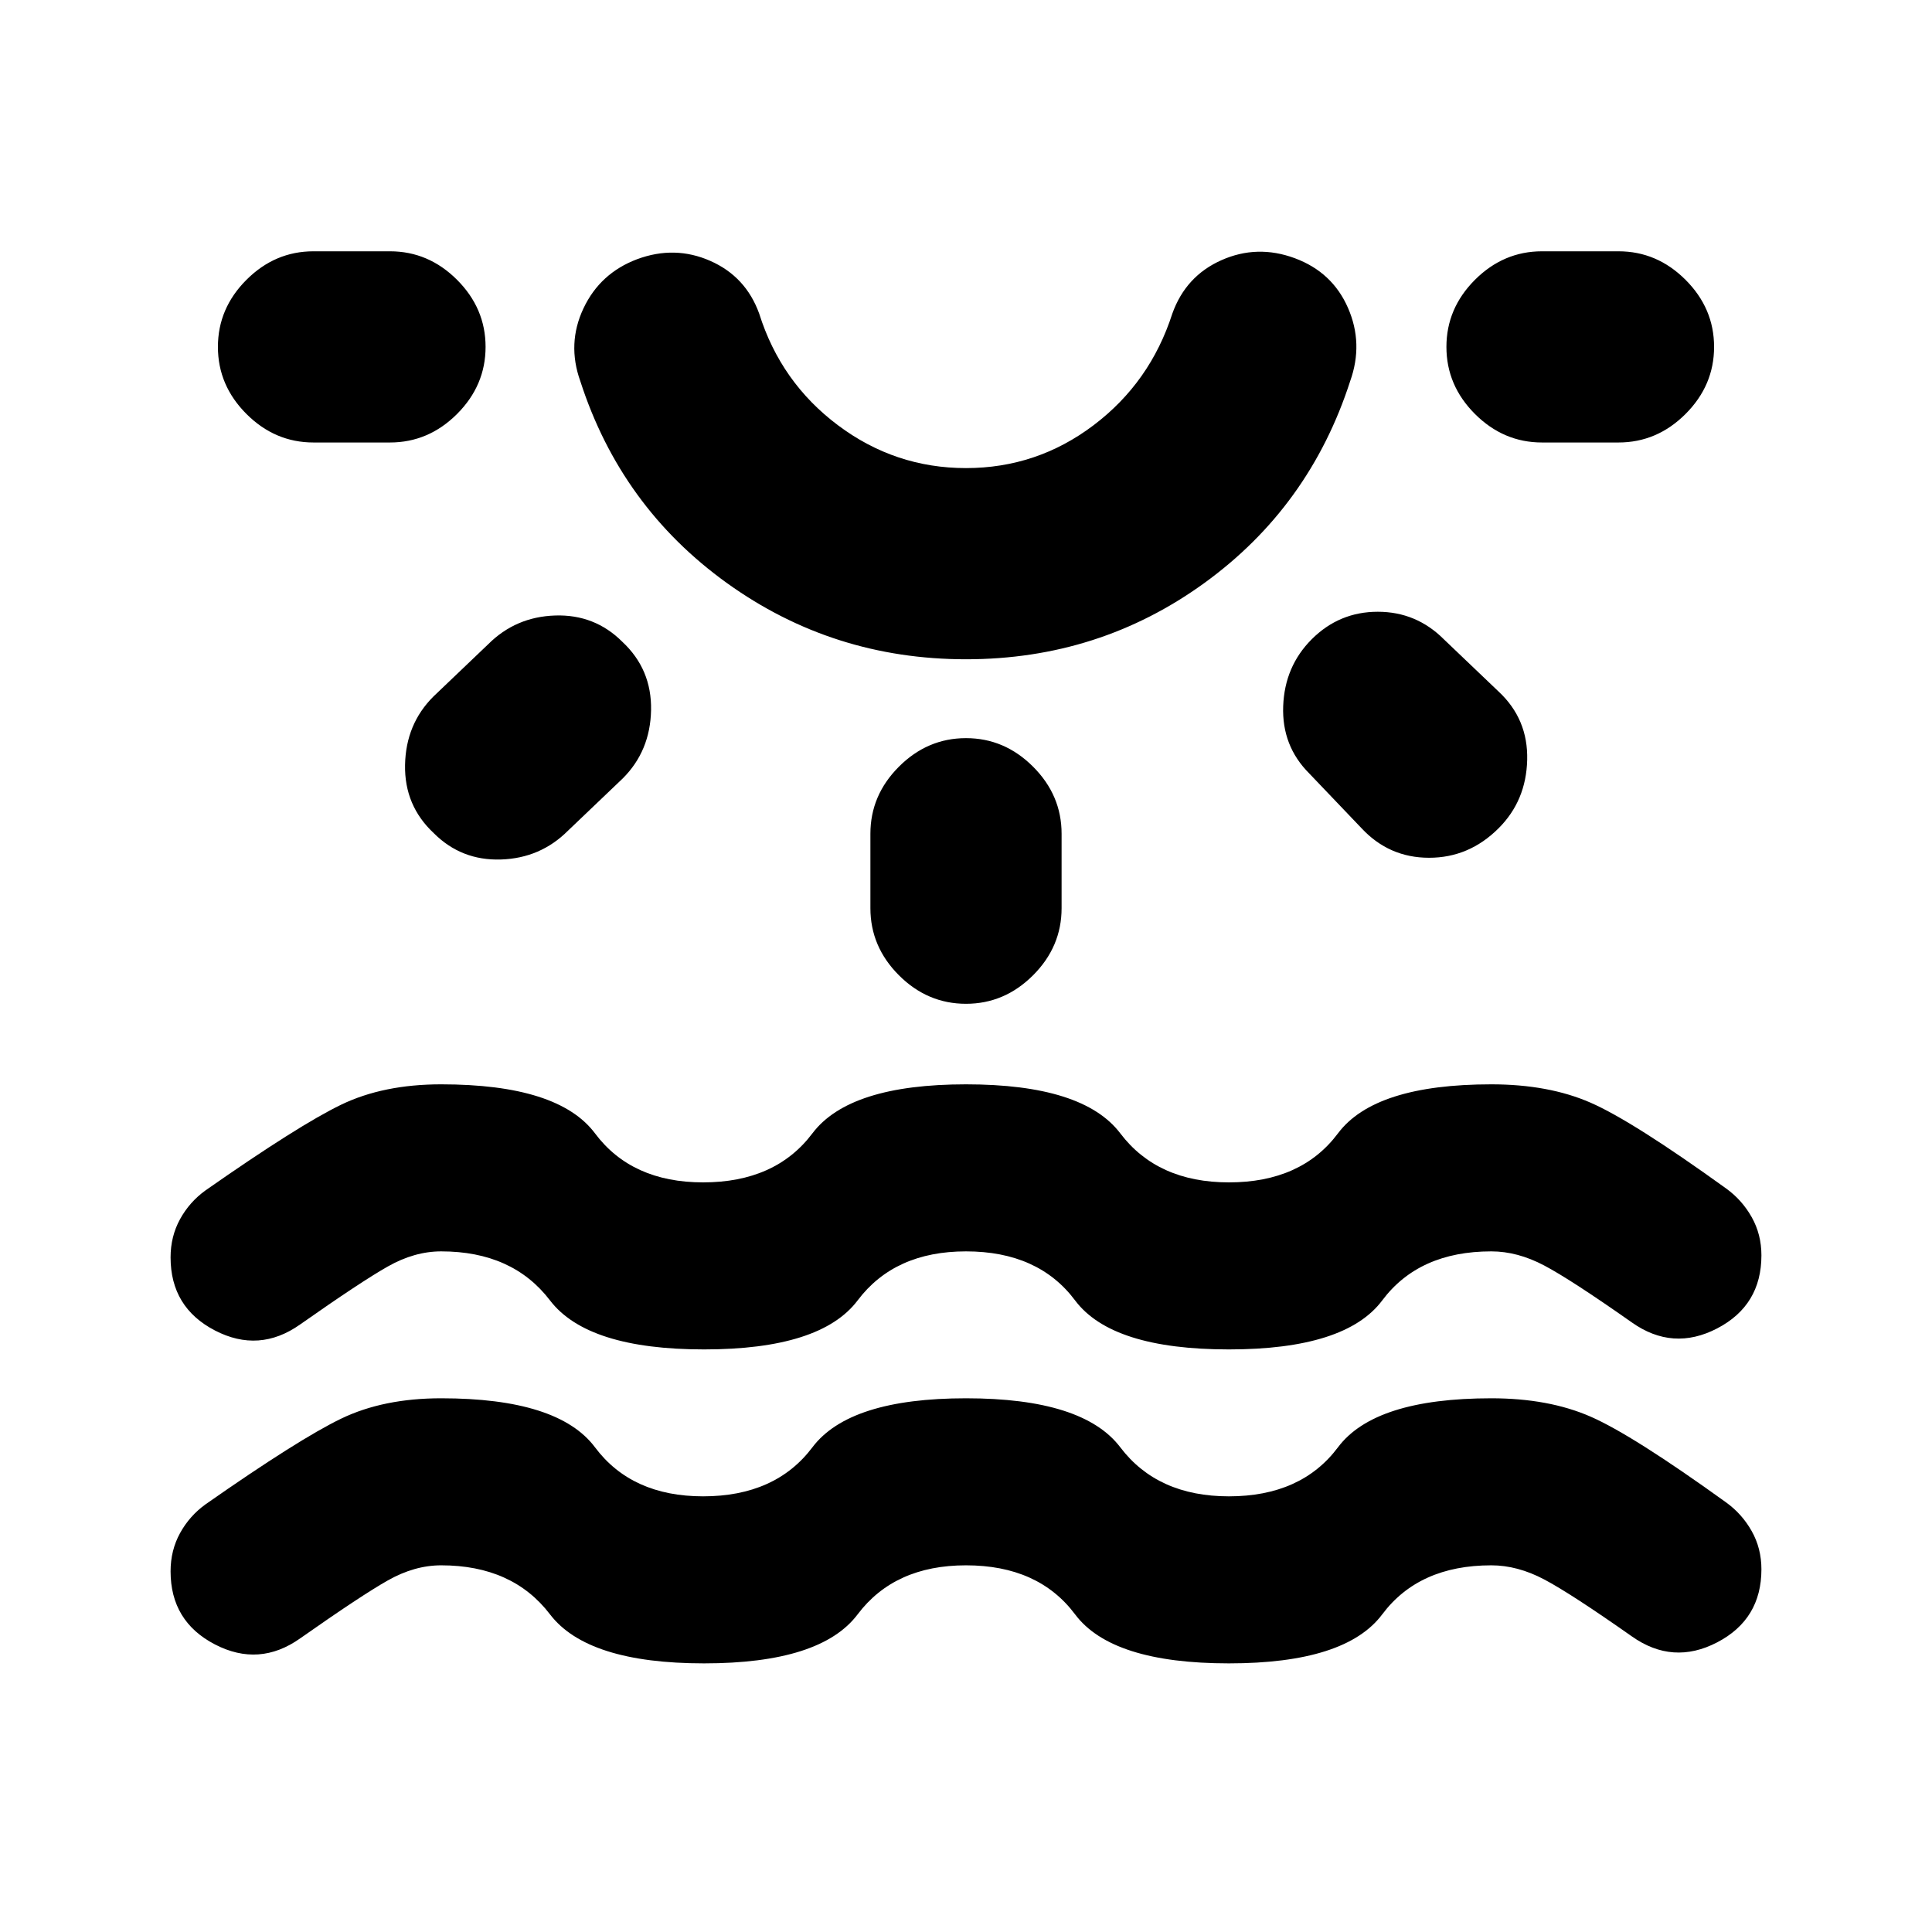 <svg xmlns="http://www.w3.org/2000/svg" height="20" viewBox="0 -960 960 960" width="20"><path d="M349.85-133.48q-57.96 0-76.56-24.36-18.59-24.36-54.07-24.36-13.24 0-26.5 7.5t-43.55 28.79q-20.39 14.43-42.4 3-22.01-11.44-22.01-36.31 0-10.43 4.72-19.01 4.72-8.57 12.67-14.29 46.39-32.44 67.37-42.56 20.98-10.12 49.7-10.12 58.19 0 76.43 24.36 18.24 24.36 53.72 24.36 35.96 0 54.31-24.36Q422.04-265.2 480-265.2q58.2 0 76.67 24.36 18.48 24.36 53.96 24.36 35.96 0 54.2-24.36 18.24-24.36 76.19-24.36 28.48 0 49.34 9.12 20.86 9.12 67.25 42.56 7.96 5.72 12.79 14.29 4.84 8.58 4.84 19.01 0 24.87-22.01 36.31-22.01 11.43-42.4-3-30.29-21.29-43.55-28.29-13.26-7-26.26-7-35.95 0-54.19 24.36-18.24 24.36-76.2 24.36-58.2 0-76.43-24.36-18.24-24.36-54.2-24.36-35.48 0-53.84 24.36-18.36 24.36-76.31 24.36ZM241.28-787.63q0 19.15-14.17 33.33-14.18 14.17-33.33 14.17h-38q-19.15 0-33.32-14.17-14.18-14.18-14.18-33.33t14.18-33.33q14.17-14.17 33.32-14.17h38q19.15 0 33.33 14.17 14.17 14.18 14.17 33.33Zm67.94 146.52q14.67 13.67 14.29 33.95-.38 20.27-14.05 33.94l-27.24 26q-13.68 13.68-33.33 14.3-19.65.62-33.32-13.06-14.68-13.67-14.3-33.94.38-20.28 14.06-33.95l27.24-26q13.67-13.67 33.32-14.29 19.65-.62 33.33 13.05Zm170.78 8.7q-66.13 0-118.82-37.89-52.68-37.9-72.83-100.31-6.68-18.67 1.58-36.18 8.27-17.51 26.7-24.43 18.67-6.91 36.3.85 17.64 7.76 24.31 26.2 10.76 34.21 39.15 55.48 28.39 21.28 63.61 21.28t63.37-21.28q28.15-21.27 39.15-55.48 6.68-18.68 24.43-26.56 17.75-7.88 36.42-.97 18.67 6.92 26.43 24.67 7.77 17.75 1.09 36.42-20.15 62.41-72.46 100.31-52.3 37.89-118.43 37.89Zm0-202.72Zm0 241.91q19.15 0 33.33 14.18 14.17 14.17 14.17 33.32v37q0 19.15-14.17 33.33-14.18 14.17-33.33 14.17t-33.33-14.17q-14.17-14.18-14.17-33.33v-37q0-19.15 14.17-33.32 14.18-14.18 33.33-14.18Zm171.78-49.13q13.68-13.67 32.83-13.67t32.82 13.67l27.24 26q14.68 13.68 14.18 33.95-.5 20.27-14.18 33.94-14.67 14.68-34.56 14.68t-33.57-14.68l-26-27.24q-13.67-13.67-12.93-33.44.74-19.77 14.17-33.21Zm199.94-145.28q0 19.15-14.18 33.33-14.17 14.17-33.32 14.17h-38q-19.15 0-33.33-14.17-14.17-14.18-14.17-33.33t14.17-33.33q14.18-14.17 33.33-14.17h38q19.15 0 33.32 14.17 14.18 14.18 14.18 33.33ZM349.85-289.48q-57.96 0-76.56-24.36-18.59-24.36-54.07-24.36-13.24 0-26.5 7.5t-43.55 28.79q-20.39 14.43-42.4 3-22.01-11.44-22.01-36.31 0-10.43 4.72-19.01 4.72-8.57 12.67-14.29 46.39-32.44 67.37-42.56 20.98-10.12 49.7-10.12 58.19 0 76.43 24.36 18.24 24.36 53.72 24.36 35.96 0 54.31-24.36Q422.04-421.2 480-421.2q58.2 0 76.67 24.36 18.48 24.36 53.96 24.36 35.96 0 54.2-24.36 18.24-24.36 76.19-24.36 28.48 0 49.34 9.12 20.86 9.12 67.25 42.56 7.96 5.72 12.79 14.29 4.84 8.58 4.84 19.01 0 24.87-22.01 36.31-22.01 11.43-42.4-3-30.29-21.29-43.55-28.29-13.26-7-26.26-7-35.95 0-54.19 24.36-18.24 24.36-76.2 24.36-58.2 0-76.43-24.36-18.24-24.36-54.2-24.36-35.48 0-53.84 24.36-18.36 24.36-76.31 24.36Z"/></svg>